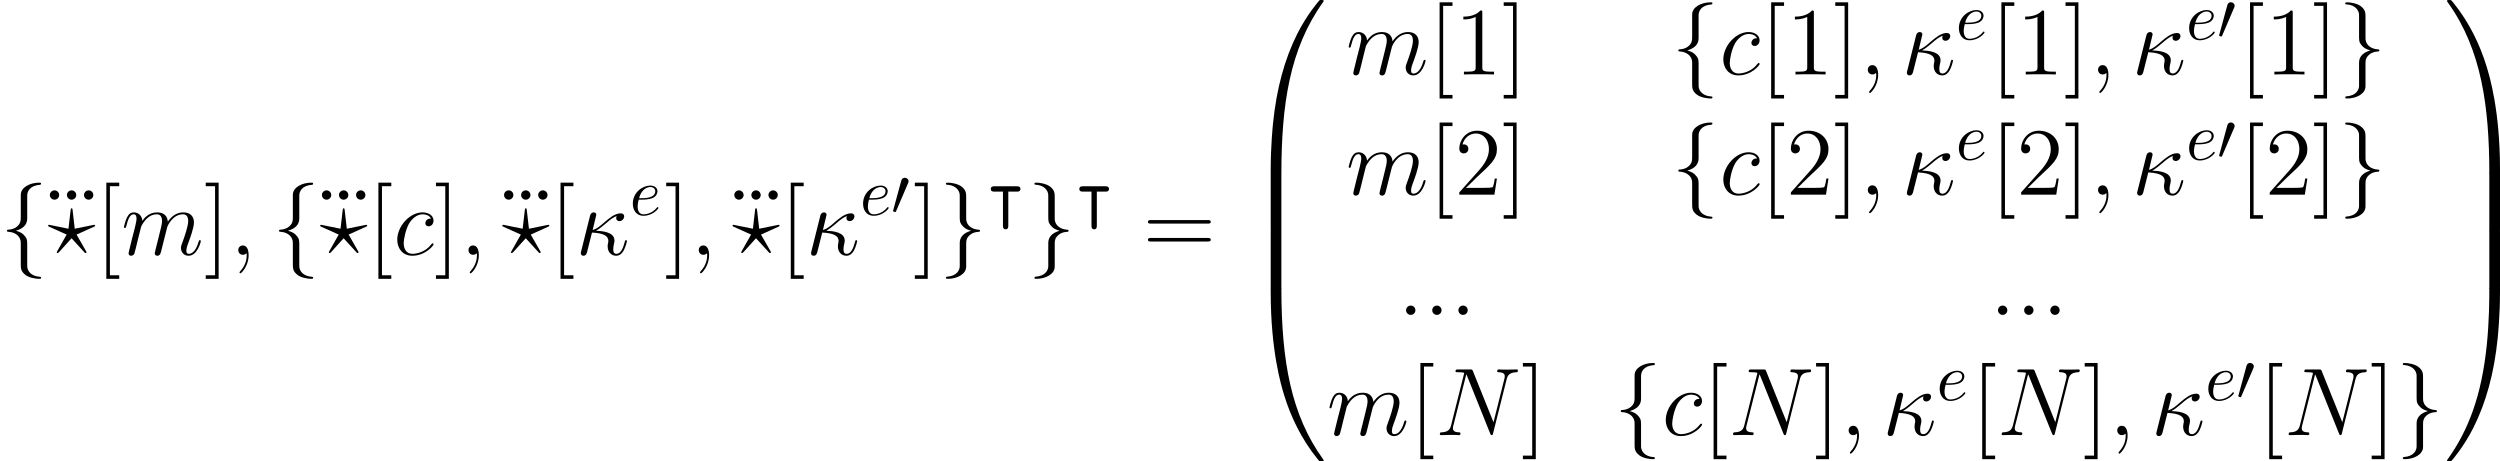 <?xml version='1.0' encoding='UTF-8'?>
<!-- This file was generated by dvisvgm 2.11.1 -->
<svg version='1.1' xmlns='http://www.w3.org/2000/svg' xmlns:xlink='http://www.w3.org/1999/xlink' width='372.897pt' height='68.833pt' viewBox='29.704 419.033 372.897 68.833'>
<defs>
<path id='g7-20' d='M2.546-2.989C2.941-3.204 3.383-3.575 3.682-3.826C4.4-4.447 4.663-4.639 5.117-4.818C5.069-4.746 5.057-4.651 5.057-4.567C5.057-4.244 5.332-4.184 5.452-4.184C5.834-4.184 6.049-4.543 6.049-4.77C6.049-4.842 6.025-5.153 5.607-5.153C4.89-5.153 4.184-4.543 3.658-4.101C2.965-3.491 2.618-3.228 2.128-3.072L2.582-4.973C2.582-5.165 2.427-5.272 2.271-5.272C2.164-5.272 1.901-5.236 1.805-4.854L.693-.418C.658-.275 .658-.251 .658-.179C.658-.012 .789 .12 .968 .12C1.327 .12 1.399-.191 1.459-.442C1.53-.693 2.02-2.69 2.044-2.762C3.563-2.69 4.077-2.307 4.077-1.722C4.077-1.638 4.077-1.602 4.041-1.47C3.993-1.243 3.993-1.112 3.993-1.04C3.993-.323 4.459 .12 5.045 .12C5.535 .12 5.81-.227 5.99-.538C6.241-1.004 6.396-1.662 6.396-1.71C6.396-1.769 6.348-1.817 6.276-1.817C6.169-1.817 6.157-1.769 6.109-1.578C5.954-1.004 5.691-.12 5.081-.12C4.818-.12 4.686-.275 4.686-.693C4.686-.921 4.734-1.184 4.782-1.363C4.806-1.482 4.842-1.626 4.842-1.757C4.842-2.845 3.335-2.953 2.546-2.989Z'/>
<path id='g7-58' d='M2.2-.574C2.2-.921 1.913-1.16 1.626-1.16C1.279-1.16 1.04-.873 1.04-.586C1.04-.239 1.327 0 1.614 0C1.961 0 2.2-.287 2.2-.574Z'/>
<path id='g7-59' d='M2.331 .048C2.331-.646 2.104-1.16 1.614-1.16C1.231-1.16 1.04-.849 1.04-.586S1.219 0 1.626 0C1.781 0 1.913-.048 2.02-.155C2.044-.179 2.056-.179 2.068-.179C2.092-.179 2.092-.012 2.092 .048C2.092 .442 2.02 1.219 1.327 1.997C1.196 2.14 1.196 2.164 1.196 2.188C1.196 2.248 1.255 2.307 1.315 2.307C1.411 2.307 2.331 1.423 2.331 .048Z'/>
<path id='g7-63' d='M2.917-2.056L4.543-.275C4.579-.239 4.615-.215 4.663-.215C4.77-.215 4.77-.311 4.77-.323C4.77-.359 4.734-.43 4.71-.466L3.539-2.511L5.679-3.479C5.822-3.539 5.846-3.551 5.846-3.622C5.846-3.682 5.798-3.73 5.727-3.73L3.312-3.24L3.049-5.547C3.025-5.715 3.025-5.774 2.929-5.774C2.821-5.774 2.821-5.715 2.798-5.535L2.534-3.24L.12-3.73C.048-3.73 0-3.682 0-3.622C0-3.551 .06-3.527 .155-3.479L2.307-2.511L1.16-.49C1.076-.347 1.076-.335 1.076-.323S1.076-.215 1.184-.215C1.207-.215 1.255-.215 1.363-.335L2.917-2.056Z'/>
<path id='g7-78' d='M8.847-6.91C8.978-7.424 9.17-7.783 10.078-7.819C10.114-7.819 10.258-7.831 10.258-8.034C10.258-8.165 10.15-8.165 10.102-8.165C9.863-8.165 9.253-8.141 9.014-8.141H8.44C8.273-8.141 8.058-8.165 7.89-8.165C7.819-8.165 7.675-8.165 7.675-7.938C7.675-7.819 7.771-7.819 7.855-7.819C8.572-7.795 8.62-7.52 8.62-7.305C8.62-7.197 8.608-7.161 8.572-6.994L7.221-1.602L4.663-7.962C4.579-8.153 4.567-8.165 4.304-8.165H2.845C2.606-8.165 2.499-8.165 2.499-7.938C2.499-7.819 2.582-7.819 2.809-7.819C2.869-7.819 3.575-7.819 3.575-7.711C3.575-7.687 3.551-7.592 3.539-7.556L1.949-1.219C1.805-.634 1.518-.383 .729-.347C.669-.347 .55-.335 .55-.12C.55 0 .669 0 .705 0C.944 0 1.554-.024 1.793-.024H2.367C2.534-.024 2.738 0 2.905 0C2.989 0 3.12 0 3.12-.227C3.12-.335 3.001-.347 2.953-.347C2.558-.359 2.176-.43 2.176-.861C2.176-.956 2.2-1.064 2.224-1.16L3.838-7.556C3.909-7.436 3.909-7.412 3.957-7.305L6.802-.215C6.862-.072 6.886 0 6.994 0C7.113 0 7.125-.036 7.173-.239L8.847-6.91Z'/>
<path id='g7-99' d='M4.674-4.495C4.447-4.495 4.34-4.495 4.172-4.352C4.101-4.292 3.969-4.113 3.969-3.921C3.969-3.682 4.148-3.539 4.376-3.539C4.663-3.539 4.985-3.778 4.985-4.256C4.985-4.83 4.435-5.272 3.61-5.272C2.044-5.272 .478-3.563 .478-1.865C.478-.825 1.124 .12 2.343 .12C3.969 .12 4.997-1.148 4.997-1.303C4.997-1.375 4.926-1.435 4.878-1.435C4.842-1.435 4.83-1.423 4.722-1.315C3.957-.299 2.821-.12 2.367-.12C1.542-.12 1.279-.837 1.279-1.435C1.279-1.853 1.482-3.013 1.913-3.826C2.224-4.388 2.869-5.033 3.622-5.033C3.778-5.033 4.435-5.009 4.674-4.495Z'/>
<path id='g7-109' d='M2.463-3.503C2.487-3.575 2.786-4.172 3.228-4.555C3.539-4.842 3.945-5.033 4.411-5.033C4.89-5.033 5.057-4.674 5.057-4.196C5.057-4.125 5.057-3.885 4.914-3.324L4.615-2.092C4.519-1.733 4.292-.849 4.268-.717C4.22-.538 4.148-.227 4.148-.179C4.148-.012 4.28 .12 4.459 .12C4.818 .12 4.878-.155 4.985-.586L5.703-3.443C5.727-3.539 6.348-5.033 7.663-5.033C8.141-5.033 8.309-4.674 8.309-4.196C8.309-3.527 7.843-2.224 7.58-1.506C7.472-1.219 7.412-1.064 7.412-.849C7.412-.311 7.783 .12 8.357 .12C9.468 .12 9.887-1.638 9.887-1.71C9.887-1.769 9.839-1.817 9.767-1.817C9.66-1.817 9.648-1.781 9.588-1.578C9.313-.622 8.871-.12 8.393-.12C8.273-.12 8.082-.132 8.082-.514C8.082-.825 8.225-1.207 8.273-1.339C8.488-1.913 9.026-3.324 9.026-4.017C9.026-4.734 8.608-5.272 7.699-5.272C6.898-5.272 6.253-4.818 5.774-4.113C5.738-4.758 5.344-5.272 4.447-5.272C3.383-5.272 2.821-4.519 2.606-4.22C2.57-4.902 2.08-5.272 1.554-5.272C1.207-5.272 .933-5.105 .705-4.651C.49-4.22 .323-3.491 .323-3.443S.371-3.335 .454-3.335C.55-3.335 .562-3.347 .634-3.622C.813-4.328 1.04-5.033 1.518-5.033C1.793-5.033 1.889-4.842 1.889-4.483C1.889-4.22 1.769-3.754 1.686-3.383L1.351-2.092C1.303-1.865 1.172-1.327 1.112-1.112C1.028-.801 .897-.239 .897-.179C.897-.012 1.028 .12 1.207 .12C1.351 .12 1.518 .048 1.614-.132C1.638-.191 1.745-.61 1.805-.849L2.068-1.925L2.463-3.503Z'/>
<path id='g20-124' d='M3.168-3.497H4.453C4.593-3.497 4.981-3.497 4.981-3.895S4.593-4.294 4.453-4.294H1.086C.946-4.294 .558-4.294 .558-3.895S.946-3.497 1.086-3.497H2.371V1.594C2.371 1.733 2.371 2.122 2.77 2.122S3.168 1.733 3.168 1.594V-3.497Z'/>
<path id='g35-101' d='M1.863-2.301C2.152-2.301 2.889-2.321 3.387-2.531C4.085-2.829 4.134-3.417 4.134-3.557C4.134-3.995 3.756-4.403 3.068-4.403C1.963-4.403 .458-3.437 .458-1.694C.458-.677 1.046 .11 2.022 .11C3.447 .11 4.284-.946 4.284-1.066C4.284-1.126 4.224-1.196 4.164-1.196C4.115-1.196 4.095-1.176 4.035-1.096C3.248-.11 2.162-.11 2.042-.11C1.265-.11 1.176-.946 1.176-1.265C1.176-1.385 1.186-1.694 1.335-2.301H1.863ZM1.395-2.521C1.783-4.035 2.809-4.184 3.068-4.184C3.537-4.184 3.806-3.895 3.806-3.557C3.806-2.521 2.212-2.521 1.803-2.521H1.395Z'/>
<path id='g23-48' d='M3.63-6.814C3.701-6.987 3.759-7.116 3.759-7.259C3.759-7.675 3.386-8.02 2.941-8.02C2.539-8.02 2.281-7.747 2.181-7.374L.473-1.105C.473-1.076 .416-.918 .416-.904C.416-.746 .789-.646 .904-.646C.99-.646 1.004-.689 1.09-.875L3.63-6.814Z'/>
<path id='g23-102' d='M4.06-8.852C4.06-9.425 4.433-10.344 5.997-10.444C6.068-10.458 6.126-10.516 6.126-10.602C6.126-10.76 6.011-10.76 5.853-10.76C4.419-10.76 3.113-10.028 3.099-8.966V-5.695C3.099-5.136 3.099-4.677 2.525-4.203C2.023-3.787 1.478-3.759 1.162-3.744C1.09-3.73 1.033-3.673 1.033-3.587C1.033-3.443 1.119-3.443 1.262-3.429C2.209-3.371 2.898-2.855 3.056-2.152C3.099-1.994 3.099-1.965 3.099-1.449V1.392C3.099 1.994 3.099 2.453 3.787 2.998C4.347 3.429 5.294 3.587 5.853 3.587C6.011 3.587 6.126 3.587 6.126 3.429C6.126 3.285 6.04 3.285 5.896 3.271C4.992 3.214 4.29 2.754 4.103 2.023C4.06 1.894 4.06 1.865 4.06 1.349V-1.664C4.06-2.324 3.945-2.568 3.486-3.027C3.185-3.328 2.769-3.472 2.367-3.587C3.544-3.917 4.06-4.576 4.06-5.409V-8.852Z'/>
<path id='g23-103' d='M3.099 1.679C3.099 2.252 2.726 3.171 1.162 3.271C1.09 3.285 1.033 3.343 1.033 3.429C1.033 3.587 1.191 3.587 1.32 3.587C2.711 3.587 4.046 2.884 4.06 1.793V-1.478C4.06-2.037 4.06-2.496 4.634-2.97C5.136-3.386 5.681-3.414 5.997-3.429C6.068-3.443 6.126-3.5 6.126-3.587C6.126-3.73 6.04-3.73 5.896-3.744C4.949-3.802 4.261-4.318 4.103-5.021C4.06-5.179 4.06-5.208 4.06-5.724V-8.565C4.06-9.167 4.06-9.626 3.371-10.171C2.798-10.616 1.808-10.76 1.32-10.76C1.191-10.76 1.033-10.76 1.033-10.602C1.033-10.458 1.119-10.458 1.262-10.444C2.166-10.387 2.869-9.928 3.056-9.196C3.099-9.067 3.099-9.038 3.099-8.522V-5.509C3.099-4.849 3.214-4.605 3.673-4.146C3.974-3.845 4.39-3.701 4.792-3.587C3.615-3.257 3.099-2.597 3.099-1.765V1.679Z'/>
<use id='g33-48' xlink:href='#g23-48' transform='scale(.694)'/>
<path id='g25-49' d='M4.132-9.196C4.132-9.526 4.132-9.54 3.845-9.54C3.5-9.153 2.783-8.622 1.306-8.622V-8.206C1.635-8.206 2.353-8.206 3.142-8.579V-1.105C3.142-.588 3.099-.416 1.836-.416H1.392V0C1.779-.029 3.171-.029 3.644-.029S5.495-.029 5.882 0V-.416H5.437C4.175-.416 4.132-.588 4.132-1.105V-9.196Z'/>
<path id='g25-50' d='M6.312-2.41H5.997C5.954-2.166 5.839-1.377 5.695-1.148C5.595-1.019 4.777-1.019 4.347-1.019H1.693C2.08-1.349 2.955-2.267 3.328-2.611C5.509-4.619 6.312-5.365 6.312-6.786C6.312-8.436 5.007-9.54 3.343-9.54S.703-8.12 .703-6.886C.703-6.155 1.334-6.155 1.377-6.155C1.679-6.155 2.052-6.37 2.052-6.829C2.052-7.23 1.779-7.503 1.377-7.503C1.248-7.503 1.219-7.503 1.176-7.489C1.449-8.464 2.224-9.124 3.156-9.124C4.376-9.124 5.122-8.106 5.122-6.786C5.122-5.566 4.419-4.505 3.601-3.587L.703-.344V0H5.939L6.312-2.41Z'/>
<path id='g25-61' d='M9.684-4.648C9.885-4.648 10.143-4.648 10.143-4.906C10.143-5.179 9.899-5.179 9.684-5.179H1.234C1.033-5.179 .775-5.179 .775-4.921C.775-4.648 1.019-4.648 1.234-4.648H9.684ZM9.684-1.98C9.885-1.98 10.143-1.98 10.143-2.238C10.143-2.511 9.899-2.511 9.684-2.511H1.234C1.033-2.511 .775-2.511 .775-2.252C.775-1.98 1.019-1.98 1.234-1.98H9.684Z'/>
<path id='g25-91' d='M3.587 3.587V3.056H2.195V-10.229H3.587V-10.76H1.664V3.587H3.587Z'/>
<path id='g25-93' d='M2.224-10.76H.301V-10.229H1.693V3.056H.301V3.587H2.224V-10.76Z'/>
<path id='g22-48' d='M5.365 25.393C5.681 25.393 5.767 25.393 5.767 25.192C5.796 15.135 6.958 6.786 11.979-.23C12.079-.359 12.079-.387 12.079-.416C12.079-.56 11.979-.56 11.75-.56S11.491-.56 11.463-.531C11.405-.488 9.583 1.607 8.134 4.49C6.241 8.278 5.05 12.625 4.519 17.847C4.476 18.291 4.175 21.275 4.175 24.675V25.235C4.189 25.393 4.275 25.393 4.576 25.393H5.365Z'/>
<path id='g22-49' d='M8.364 24.675C8.364 15.91 6.8 10.774 6.355 9.325C5.38 6.14 3.787 2.783 1.392-.172C1.176-.43 1.119-.502 1.062-.531C1.033-.545 1.019-.56 .789-.56C.574-.56 .459-.56 .459-.416C.459-.387 .459-.359 .646-.1C5.638 6.872 6.757 15.48 6.771 25.192C6.771 25.393 6.857 25.393 7.173 25.393H7.962C8.263 25.393 8.349 25.393 8.364 25.235V24.675Z'/>
<path id='g22-64' d='M4.576-.717C4.275-.717 4.189-.717 4.175-.56V0C4.175 8.766 5.738 13.901 6.183 15.35C7.159 18.535 8.751 21.892 11.147 24.848C11.362 25.106 11.42 25.178 11.477 25.206C11.506 25.221 11.52 25.235 11.75 25.235S12.079 25.235 12.079 25.091C12.079 25.063 12.079 25.034 11.993 24.905C7.216 18.277 5.782 10.301 5.767-.516C5.767-.717 5.681-.717 5.365-.717H4.576Z'/>
<path id='g22-65' d='M8.364-.56C8.349-.717 8.263-.717 7.962-.717H7.173C6.857-.717 6.771-.717 6.771-.516C6.771 .961 6.757 4.376 6.384 7.948C5.609 15.365 3.701 20.501 .56 24.905C.459 25.034 .459 25.063 .459 25.091C.459 25.235 .574 25.235 .789 25.235C1.019 25.235 1.047 25.235 1.076 25.206C1.133 25.163 2.955 23.069 4.404 20.185C6.298 16.398 7.489 12.051 8.02 6.829C8.063 6.384 8.364 3.4 8.364 0V-.56Z'/>
<path id='g22-66' d='M5.767 .244C5.767-.129 5.753-.143 5.365-.143H4.576C4.189-.143 4.175-.129 4.175 .244V8.364C4.175 8.737 4.189 8.751 4.576 8.751H5.365C5.753 8.751 5.767 8.737 5.767 8.364V.244Z'/>
<path id='g22-67' d='M8.364 .244C8.364-.129 8.349-.143 7.962-.143H7.173C6.786-.143 6.771-.129 6.771 .244V8.364C6.771 8.737 6.786 8.751 7.173 8.751H7.962C8.349 8.751 8.364 8.737 8.364 8.364V.244Z'/>
<use id='g24-20' xlink:href='#g7-20' transform='scale(1.2)'/>
<use id='g24-58' xlink:href='#g7-58' transform='scale(1.2)'/>
<use id='g24-59' xlink:href='#g7-59' transform='scale(1.2)'/>
<use id='g24-63' xlink:href='#g7-63' transform='scale(1.2)'/>
<use id='g24-78' xlink:href='#g7-78' transform='scale(1.2)'/>
<use id='g24-99' xlink:href='#g7-99' transform='scale(1.2)'/>
<use id='g24-109' xlink:href='#g7-109' transform='scale(1.2)'/>
</defs>
<g id='page1'>
<use x='29.704' y='457.037' xlink:href='#g23-102'/>
<use x='35.891' y='448.818' xlink:href='#g24-58'/>
<use x='38.438' y='448.818' xlink:href='#g24-58'/>
<use x='40.985' y='448.818' xlink:href='#g24-58'/>
<use x='36.877' y='457.037' xlink:href='#g24-63'/>
<use x='43.901' y='457.037' xlink:href='#g25-91'/>
<use x='47.803' y='457.037' xlink:href='#g24-109'/>
<use x='60.09' y='457.037' xlink:href='#g25-93'/>
<use x='63.992' y='457.037' xlink:href='#g24-59'/>
<use x='70.285' y='457.037' xlink:href='#g23-102'/>
<use x='76.472' y='448.818' xlink:href='#g24-58'/>
<use x='79.019' y='448.818' xlink:href='#g24-58'/>
<use x='81.566' y='448.818' xlink:href='#g24-58'/>
<use x='77.458' y='457.037' xlink:href='#g24-63'/>
<use x='84.482' y='457.037' xlink:href='#g25-91'/>
<use x='88.384' y='457.037' xlink:href='#g24-99'/>
<use x='94.429' y='457.037' xlink:href='#g25-93'/>
<use x='98.331' y='457.037' xlink:href='#g24-59'/>
<use x='103.638' y='448.818' xlink:href='#g24-58'/>
<use x='106.185' y='448.818' xlink:href='#g24-58'/>
<use x='108.732' y='448.818' xlink:href='#g24-58'/>
<use x='104.624' y='457.037' xlink:href='#g24-63'/>
<use x='111.648' y='457.037' xlink:href='#g25-91'/>
<use x='115.55' y='457.037' xlink:href='#g24-20'/>
<use x='123.636' y='451.113' xlink:href='#g35-101'/>
<use x='128.773' y='457.037' xlink:href='#g25-93'/>
<use x='132.675' y='457.037' xlink:href='#g24-59'/>
<use x='137.982' y='448.818' xlink:href='#g24-58'/>
<use x='140.529' y='448.818' xlink:href='#g24-58'/>
<use x='143.076' y='448.818' xlink:href='#g24-58'/>
<use x='138.968' y='457.037' xlink:href='#g24-63'/>
<use x='145.992' y='457.037' xlink:href='#g25-91'/>
<use x='149.894' y='457.037' xlink:href='#g24-20'/>
<use x='157.98' y='451.113' xlink:href='#g35-101'/>
<use x='162.619' y='451.113' xlink:href='#g33-48'/>
<use x='165.857' y='457.037' xlink:href='#g25-93'/>
<use x='169.759' y='457.037' xlink:href='#g23-103'/>
<use x='176.932' y='451.113' xlink:href='#g20-124'/>
<use x='182.965' y='457.037' xlink:href='#g23-103'/>
<use x='190.138' y='451.113' xlink:href='#g20-124'/>
<use x='200.155' y='457.037' xlink:href='#g25-61'/>
<use x='215.066' y='419.593' xlink:href='#g22-48'/>
<use x='215.066' y='444.842' xlink:href='#g22-66'/>
<use x='215.066' y='453.45' xlink:href='#g22-66'/>
<use x='215.066' y='462.632' xlink:href='#g22-64'/>
<use x='230.481' y='430.138' xlink:href='#g24-109'/>
<use x='242.768' y='430.138' xlink:href='#g25-91'/>
<use x='246.67' y='430.138' xlink:href='#g25-49'/>
<use x='253.693' y='430.138' xlink:href='#g25-93'/>
<use x='279.005' y='430.138' xlink:href='#g23-102'/>
<use x='286.178' y='430.138' xlink:href='#g24-99'/>
<use x='292.224' y='430.138' xlink:href='#g25-91'/>
<use x='296.126' y='430.138' xlink:href='#g25-49'/>
<use x='303.149' y='430.138' xlink:href='#g25-93'/>
<use x='307.051' y='430.138' xlink:href='#g24-59'/>
<use x='313.344' y='430.138' xlink:href='#g24-20'/>
<use x='321.431' y='424.931' xlink:href='#g35-101'/>
<use x='326.568' y='430.138' xlink:href='#g25-91'/>
<use x='330.47' y='430.138' xlink:href='#g25-49'/>
<use x='337.493' y='430.138' xlink:href='#g25-93'/>
<use x='341.395' y='430.138' xlink:href='#g24-59'/>
<use x='347.688' y='430.138' xlink:href='#g24-20'/>
<use x='355.774' y='424.931' xlink:href='#g35-101'/>
<use x='360.413' y='424.931' xlink:href='#g33-48'/>
<use x='363.651' y='430.138' xlink:href='#g25-91'/>
<use x='367.553' y='430.138' xlink:href='#g25-49'/>
<use x='374.577' y='430.138' xlink:href='#g25-93'/>
<use x='378.479' y='430.138' xlink:href='#g23-103'/>
<use x='230.481' y='448.07' xlink:href='#g24-109'/>
<use x='242.768' y='448.07' xlink:href='#g25-91'/>
<use x='246.67' y='448.07' xlink:href='#g25-50'/>
<use x='253.693' y='448.07' xlink:href='#g25-93'/>
<use x='279.005' y='448.07' xlink:href='#g23-102'/>
<use x='286.178' y='448.07' xlink:href='#g24-99'/>
<use x='292.224' y='448.07' xlink:href='#g25-91'/>
<use x='296.126' y='448.07' xlink:href='#g25-50'/>
<use x='303.149' y='448.07' xlink:href='#g25-93'/>
<use x='307.051' y='448.07' xlink:href='#g24-59'/>
<use x='313.344' y='448.07' xlink:href='#g24-20'/>
<use x='321.431' y='442.864' xlink:href='#g35-101'/>
<use x='326.568' y='448.07' xlink:href='#g25-91'/>
<use x='330.47' y='448.07' xlink:href='#g25-50'/>
<use x='337.493' y='448.07' xlink:href='#g25-93'/>
<use x='341.395' y='448.07' xlink:href='#g24-59'/>
<use x='347.688' y='448.07' xlink:href='#g24-20'/>
<use x='355.774' y='442.864' xlink:href='#g35-101'/>
<use x='360.413' y='442.864' xlink:href='#g33-48'/>
<use x='363.651' y='448.07' xlink:href='#g25-91'/>
<use x='367.553' y='448.07' xlink:href='#g25-50'/>
<use x='374.577' y='448.07' xlink:href='#g25-93'/>
<use x='378.479' y='448.07' xlink:href='#g23-103'/>
<use x='238.185' y='466.003' xlink:href='#g24-58'/>
<use x='242.087' y='466.003' xlink:href='#g24-58'/>
<use x='245.989' y='466.003' xlink:href='#g24-58'/>
<use x='326.475' y='466.003' xlink:href='#g24-58'/>
<use x='330.377' y='466.003' xlink:href='#g24-58'/>
<use x='334.279' y='466.003' xlink:href='#g24-58'/>
<use x='227.619' y='483.936' xlink:href='#g24-109'/>
<use x='239.906' y='483.936' xlink:href='#g25-91'/>
<use x='243.808' y='483.936' xlink:href='#g24-78'/>
<use x='256.555' y='483.936' xlink:href='#g25-93'/>
<use x='270.42' y='483.936' xlink:href='#g23-102'/>
<use x='277.593' y='483.936' xlink:href='#g24-99'/>
<use x='283.639' y='483.936' xlink:href='#g25-91'/>
<use x='287.541' y='483.936' xlink:href='#g24-78'/>
<use x='300.288' y='483.936' xlink:href='#g25-93'/>
<use x='304.19' y='483.936' xlink:href='#g24-59'/>
<use x='310.483' y='483.936' xlink:href='#g24-20'/>
<use x='318.569' y='478.73' xlink:href='#g35-101'/>
<use x='323.706' y='483.936' xlink:href='#g25-91'/>
<use x='327.608' y='483.936' xlink:href='#g24-78'/>
<use x='340.355' y='483.936' xlink:href='#g25-93'/>
<use x='344.257' y='483.936' xlink:href='#g24-59'/>
<use x='350.55' y='483.936' xlink:href='#g24-20'/>
<use x='358.636' y='478.73' xlink:href='#g35-101'/>
<use x='363.275' y='478.73' xlink:href='#g33-48'/>
<use x='366.513' y='483.936' xlink:href='#g25-91'/>
<use x='370.415' y='483.936' xlink:href='#g24-78'/>
<use x='383.162' y='483.936' xlink:href='#g25-93'/>
<use x='387.064' y='483.936' xlink:href='#g23-103'/>
<use x='394.237' y='419.593' xlink:href='#g22-49'/>
<use x='394.237' y='444.842' xlink:href='#g22-67'/>
<use x='394.237' y='453.45' xlink:href='#g22-67'/>
<use x='394.237' y='462.632' xlink:href='#g22-65'/>
</g>
</svg>